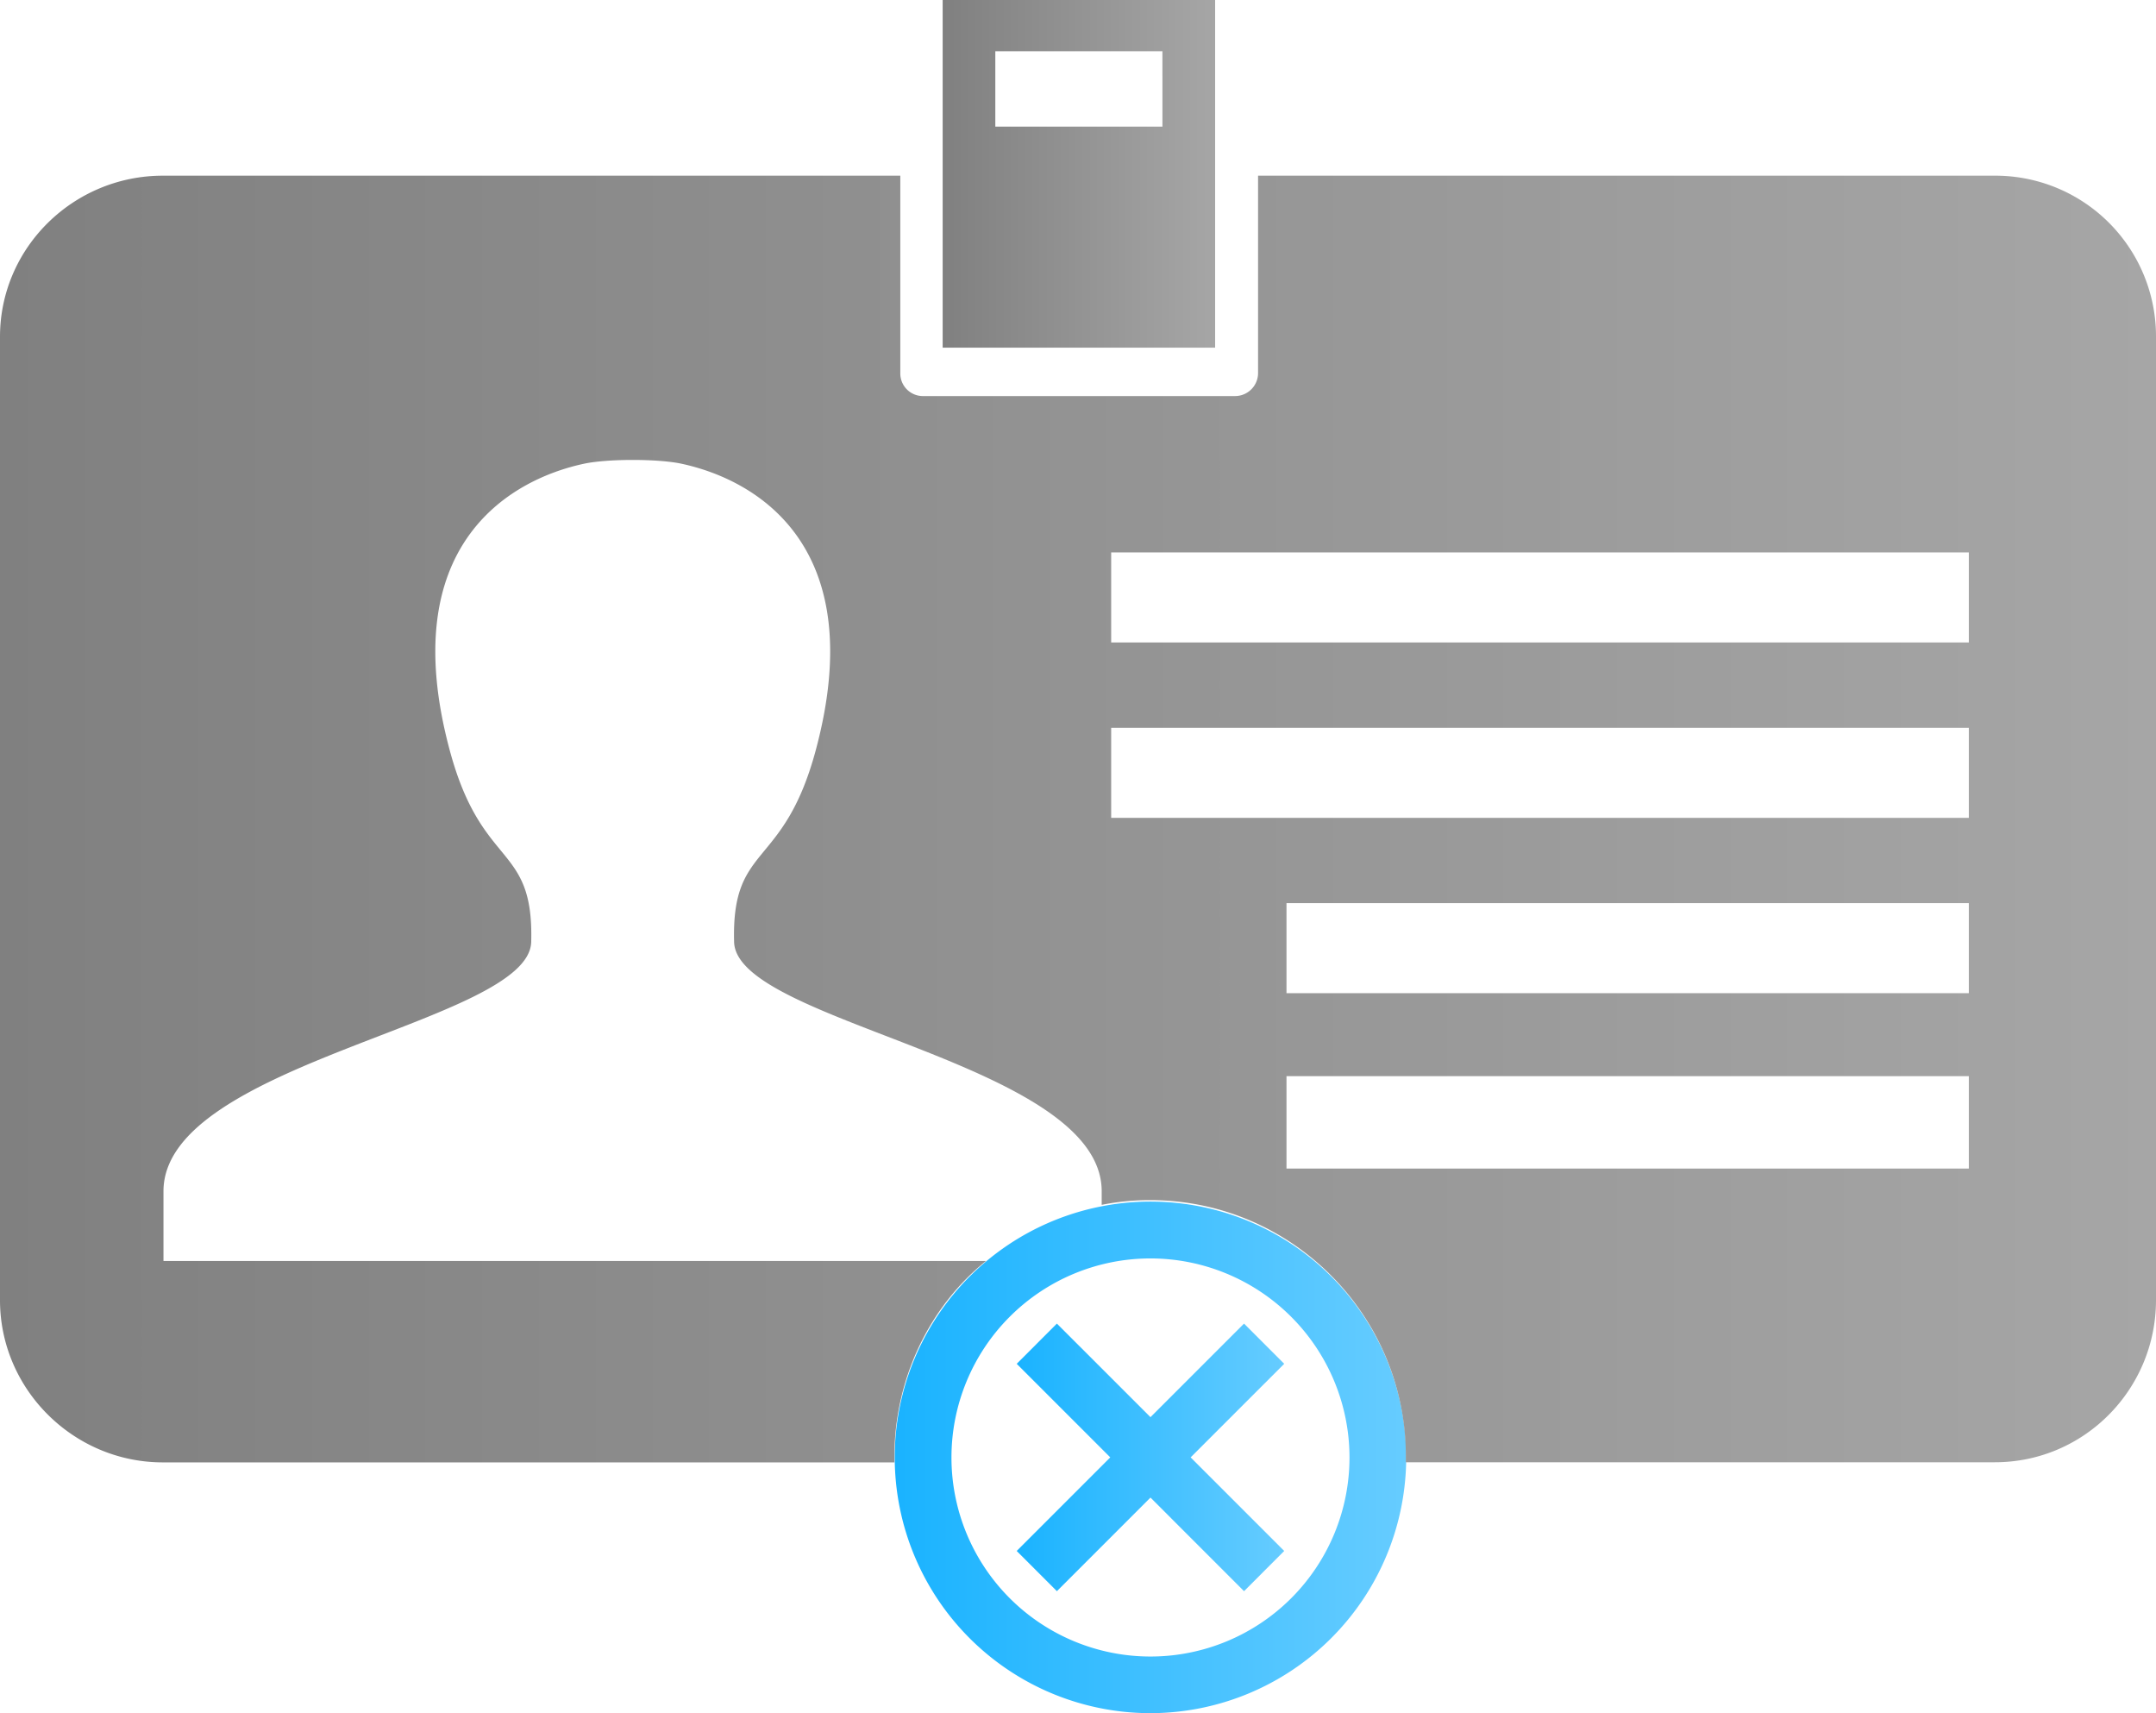 <svg xmlns="http://www.w3.org/2000/svg" xmlns:xlink="http://www.w3.org/1999/xlink" viewBox="0 0 910 722.97"><defs><style>.a{fill:url(#a);}.b{fill:url(#b);}.c{fill:url(#c);}.d{fill:url(#d);}</style><linearGradient id="a" x1="461.87" y1="234.22" x2="576.88" y2="234.22" gradientUnits="userSpaceOnUse"><stop offset="0" stop-color="gray"/><stop offset="1" stop-color="#a6a6a6"/></linearGradient><linearGradient id="b" x1="441.64" y1="775.89" x2="657.53" y2="775.89" gradientUnits="userSpaceOnUse"><stop offset="0" stop-color="#1ab3ff"/><stop offset="1" stop-color="#6cf"/></linearGradient><linearGradient id="c" x1="429.13" y1="615.03" x2="542.04" y2="615.03" xlink:href="#b"/><linearGradient id="d" x1="64" y1="506.5" x2="974" y2="506.5" xlink:href="#a"/></defs><title>id-revoke</title><path class="a" d="M554.64,214.29H484.1V182.47h70.53Zm22.24-53.43h-115V307.58h115Z" transform="translate(-64 -160.86)"/><path class="b" d="M549.59,691.93a84,84,0,1,0,84,84A84.06,84.06,0,0,0,549.59,691.93Zm0,191.9A107.94,107.94,0,1,1,657.53,775.89,108.07,108.07,0,0,1,549.59,883.83Z" transform="translate(-64 -160.86)"/><polygon class="c" points="542.04 575.54 525.08 558.57 485.59 598.06 446.09 558.57 429.13 575.54 468.62 615.03 429.13 654.52 446.09 671.49 485.59 631.99 525.08 671.49 542.04 654.52 502.54 615.03 542.04 575.54"/><path class="d" d="M906,235H595v83.36a9.71,9.71,0,0,1-9.65,9.64H453.44a9.53,9.53,0,0,1-9.44-9.64V235H132.73C95.07,235,64,265.32,64,303V709.55C64,747.21,95.07,778,132.73,778H441.5c0-1,0-1.55,0-2.38,0-33.18,15.05-63.62,38.68-82.62H133V663.59c0-54.43,154.3-71,155.21-105.22,1.15-42.06-20.88-30.09-34.49-81.27C231,392,278,363.5,310.57,356.54c10-2.11,31-2.11,41,0,32.59,7,79.56,35.41,56.84,120.56-13.65,51.18-35.72,39.2-34.56,81.27C374.73,592.63,529,609.16,529,663.59v5.73a103,103,0,0,1,20.44-2c59.52,0,107.93,48.54,107.93,108.05,0,.83,0,1.58,0,2.58H906c37.71,0,68-30.79,68-68.45V303A67.81,67.81,0,0,0,906,235ZM533,394H895v38H533Zm0,112V468H895v38ZM895,654H607V615H895Zm0-74H607V542H895Z" transform="translate(-64 -160.86)"/></svg>